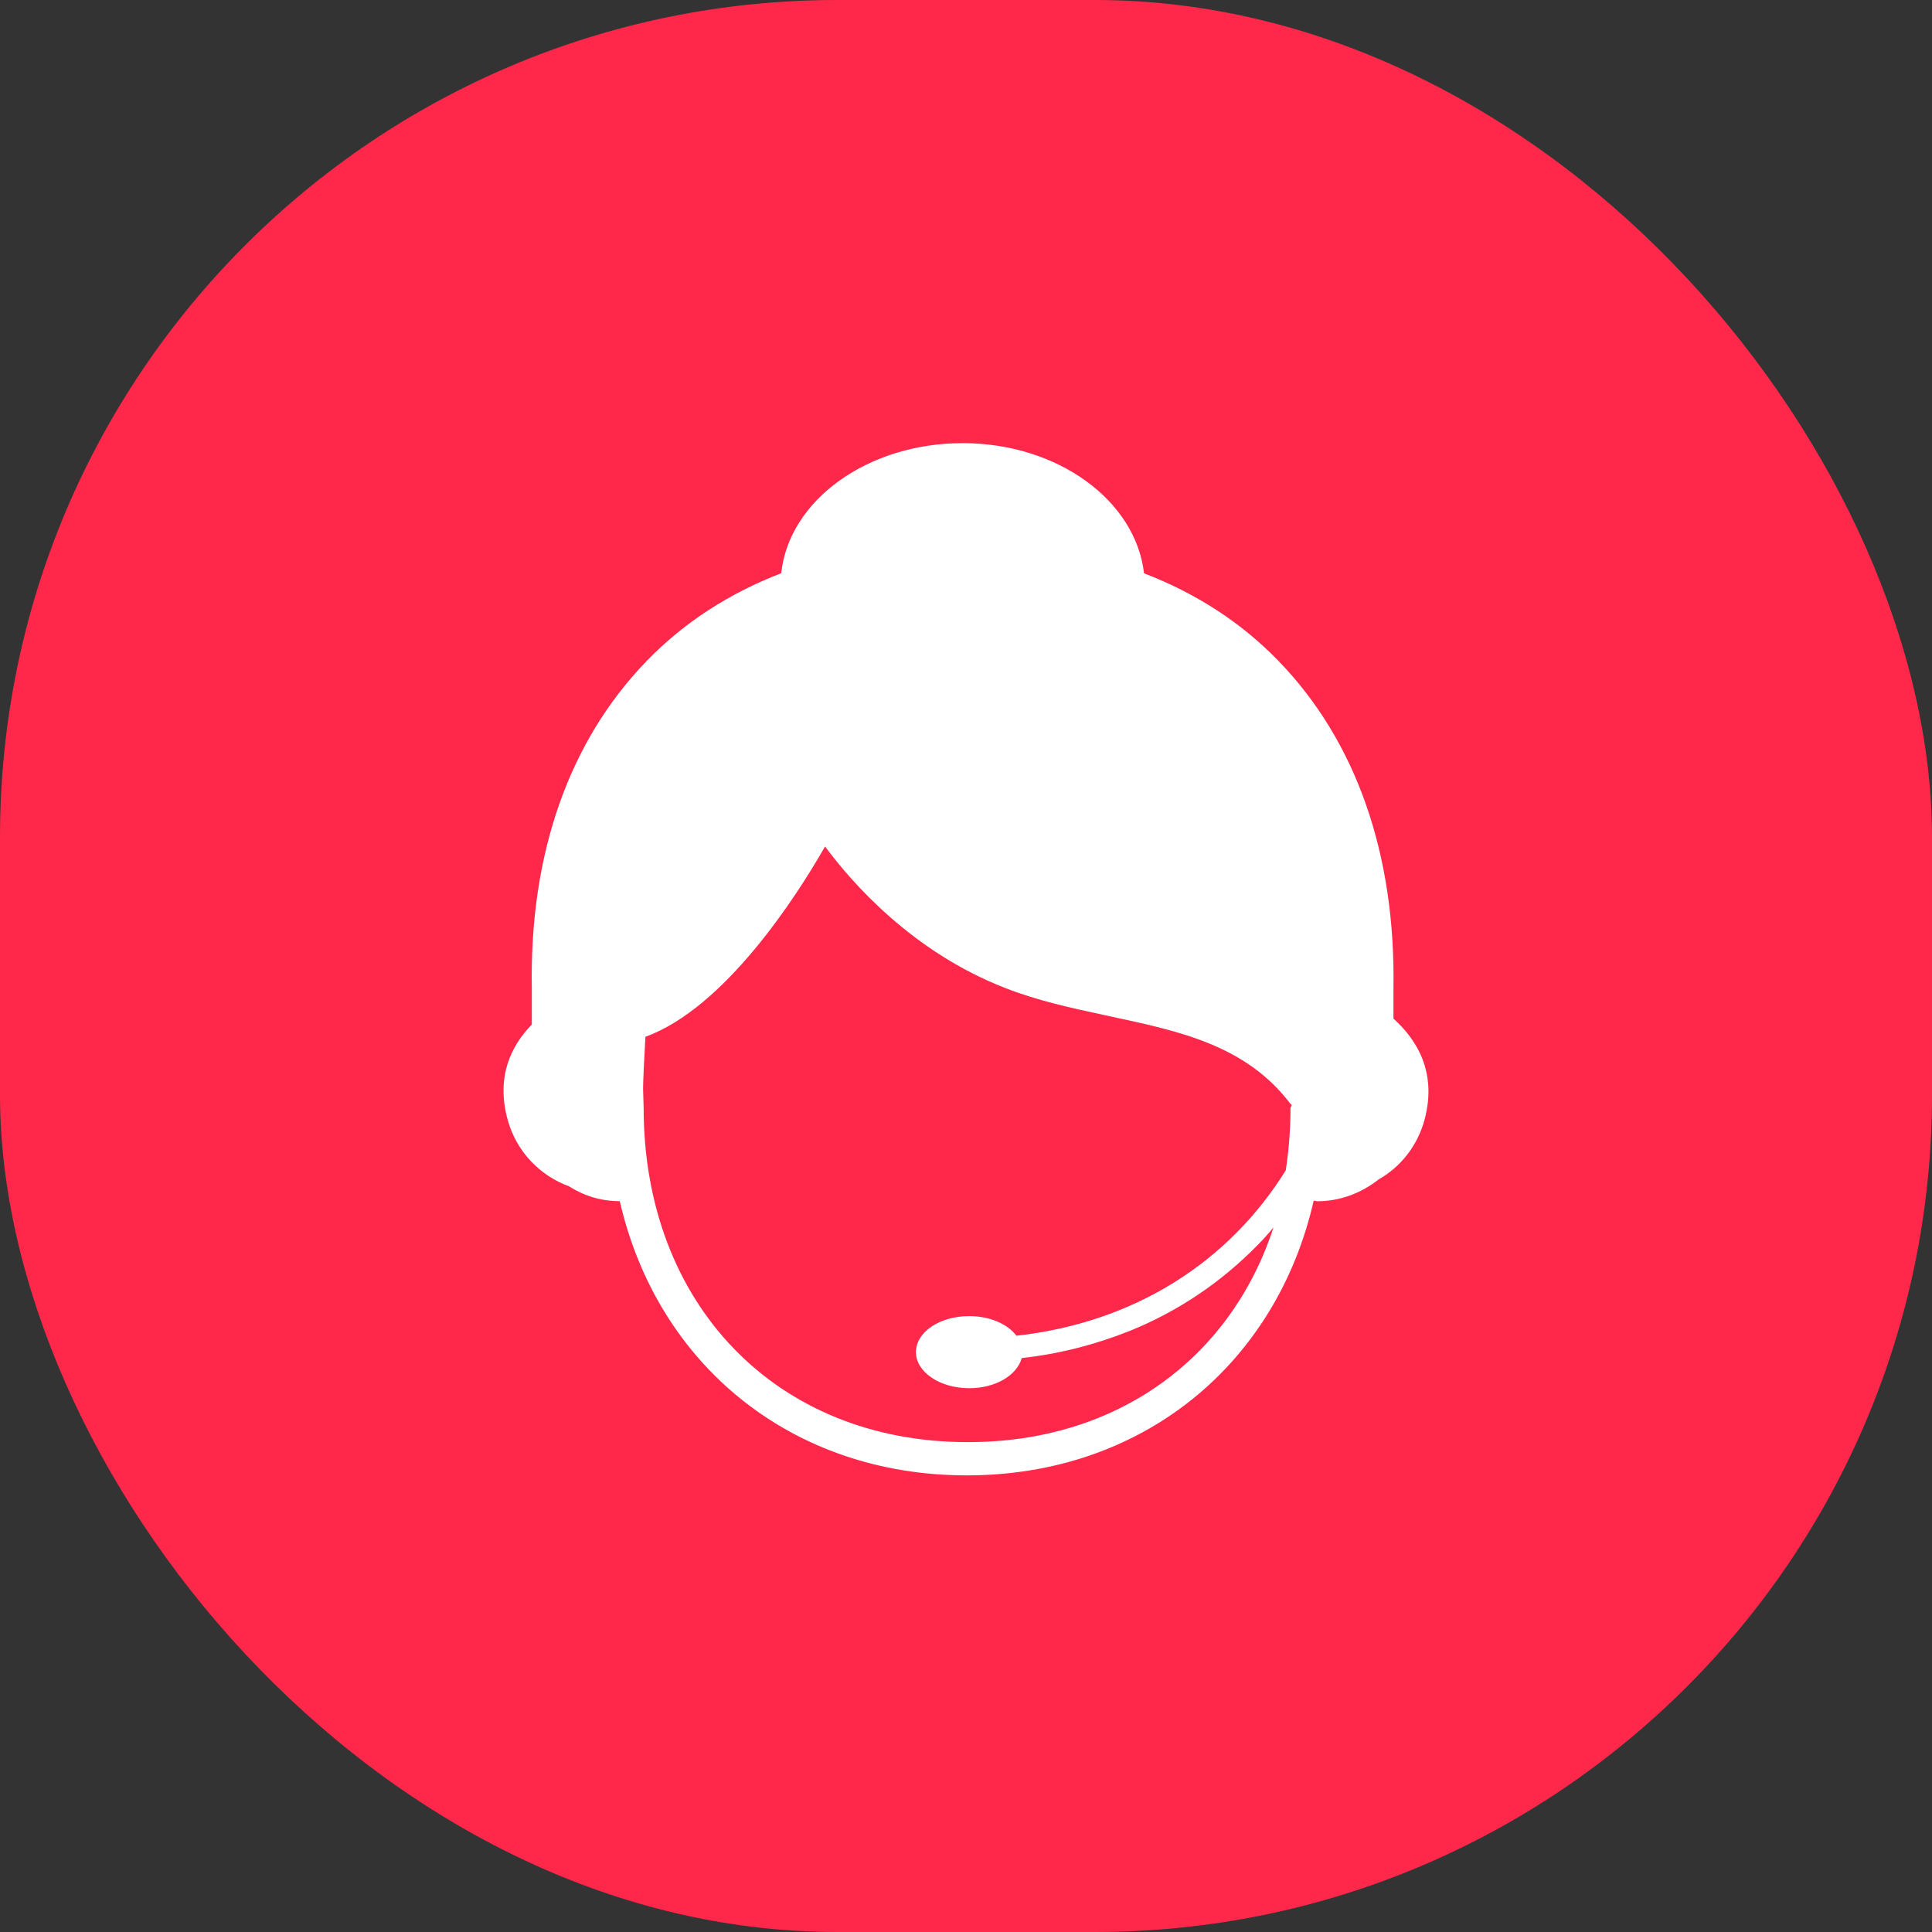<svg width="60" height="60" viewBox="0 0 60 60" fill="none" xmlns="http://www.w3.org/2000/svg">
<rect x="0" y="0" width="60" height="60" fill="#333333" stroke="none"/>
<g clip-path="url(#clip0_13122_1545)">
<rect width="60" height="60" rx="26" fill="#FF284B"/>
<path fill-rule="evenodd" clip-rule="evenodd" d="M43.275 30.719V31.634C43.987 32.274 44.632 33.282 44.246 34.754C44.027 35.582 43.498 36.241 42.818 36.626C42.285 37.047 41.626 37.306 40.91 37.306C40.889 37.306 40.87 37.302 40.851 37.297C40.833 37.293 40.816 37.288 40.798 37.288C39.639 42.371 35.475 45.819 30.025 45.819C24.572 45.819 20.411 42.371 19.248 37.303C18.661 37.303 18.132 37.137 17.671 36.842C16.772 36.511 16.041 35.776 15.764 34.769C15.396 33.412 15.89 32.461 16.516 31.817V30.698C16.44 26.515 17.671 23.013 20.094 20.515C21.253 19.323 22.646 18.427 24.262 17.801C24.5 15.54 26.94 13.762 29.895 13.762C32.85 13.762 35.269 15.544 35.529 17.804C37.145 18.427 38.541 19.327 39.697 20.518C42.119 23.013 43.347 26.533 43.275 30.719ZM39.931 36.345C40.024 35.723 40.078 35.082 40.078 34.401C40.078 34.401 40.114 34.326 40.118 34.319L40.064 34.265C38.69 32.467 36.655 32.03 34.508 31.57L34.503 31.569C34.423 31.551 34.343 31.534 34.263 31.517C33.26 31.301 32.238 31.081 31.238 30.691C28.337 29.571 26.451 27.408 25.623 26.288C24.723 27.865 22.506 31.302 20.044 32.199C20.008 32.861 19.971 33.556 19.971 33.815L19.989 34.401C19.989 40.51 24.114 44.786 30.043 44.786H30.079C34.683 44.786 38.225 42.184 39.549 38.12C39.384 38.321 39.218 38.505 39.035 38.688C37.915 39.826 36.594 40.722 35.089 41.331C34.028 41.755 32.904 42.047 31.731 42.176C31.584 42.709 30.925 43.112 30.097 43.112C29.179 43.112 28.445 42.601 28.445 41.993C28.445 41.37 29.183 40.873 30.097 40.873C30.738 40.873 31.288 41.115 31.566 41.482C35.215 41.079 38.153 39.207 39.931 36.345Z" fill="white"/>
</g>
<defs>
<clipPath id="clip0_13122_1545">
<rect width="60" height="60" fill="white"/>
</clipPath>
</defs>
</svg>
